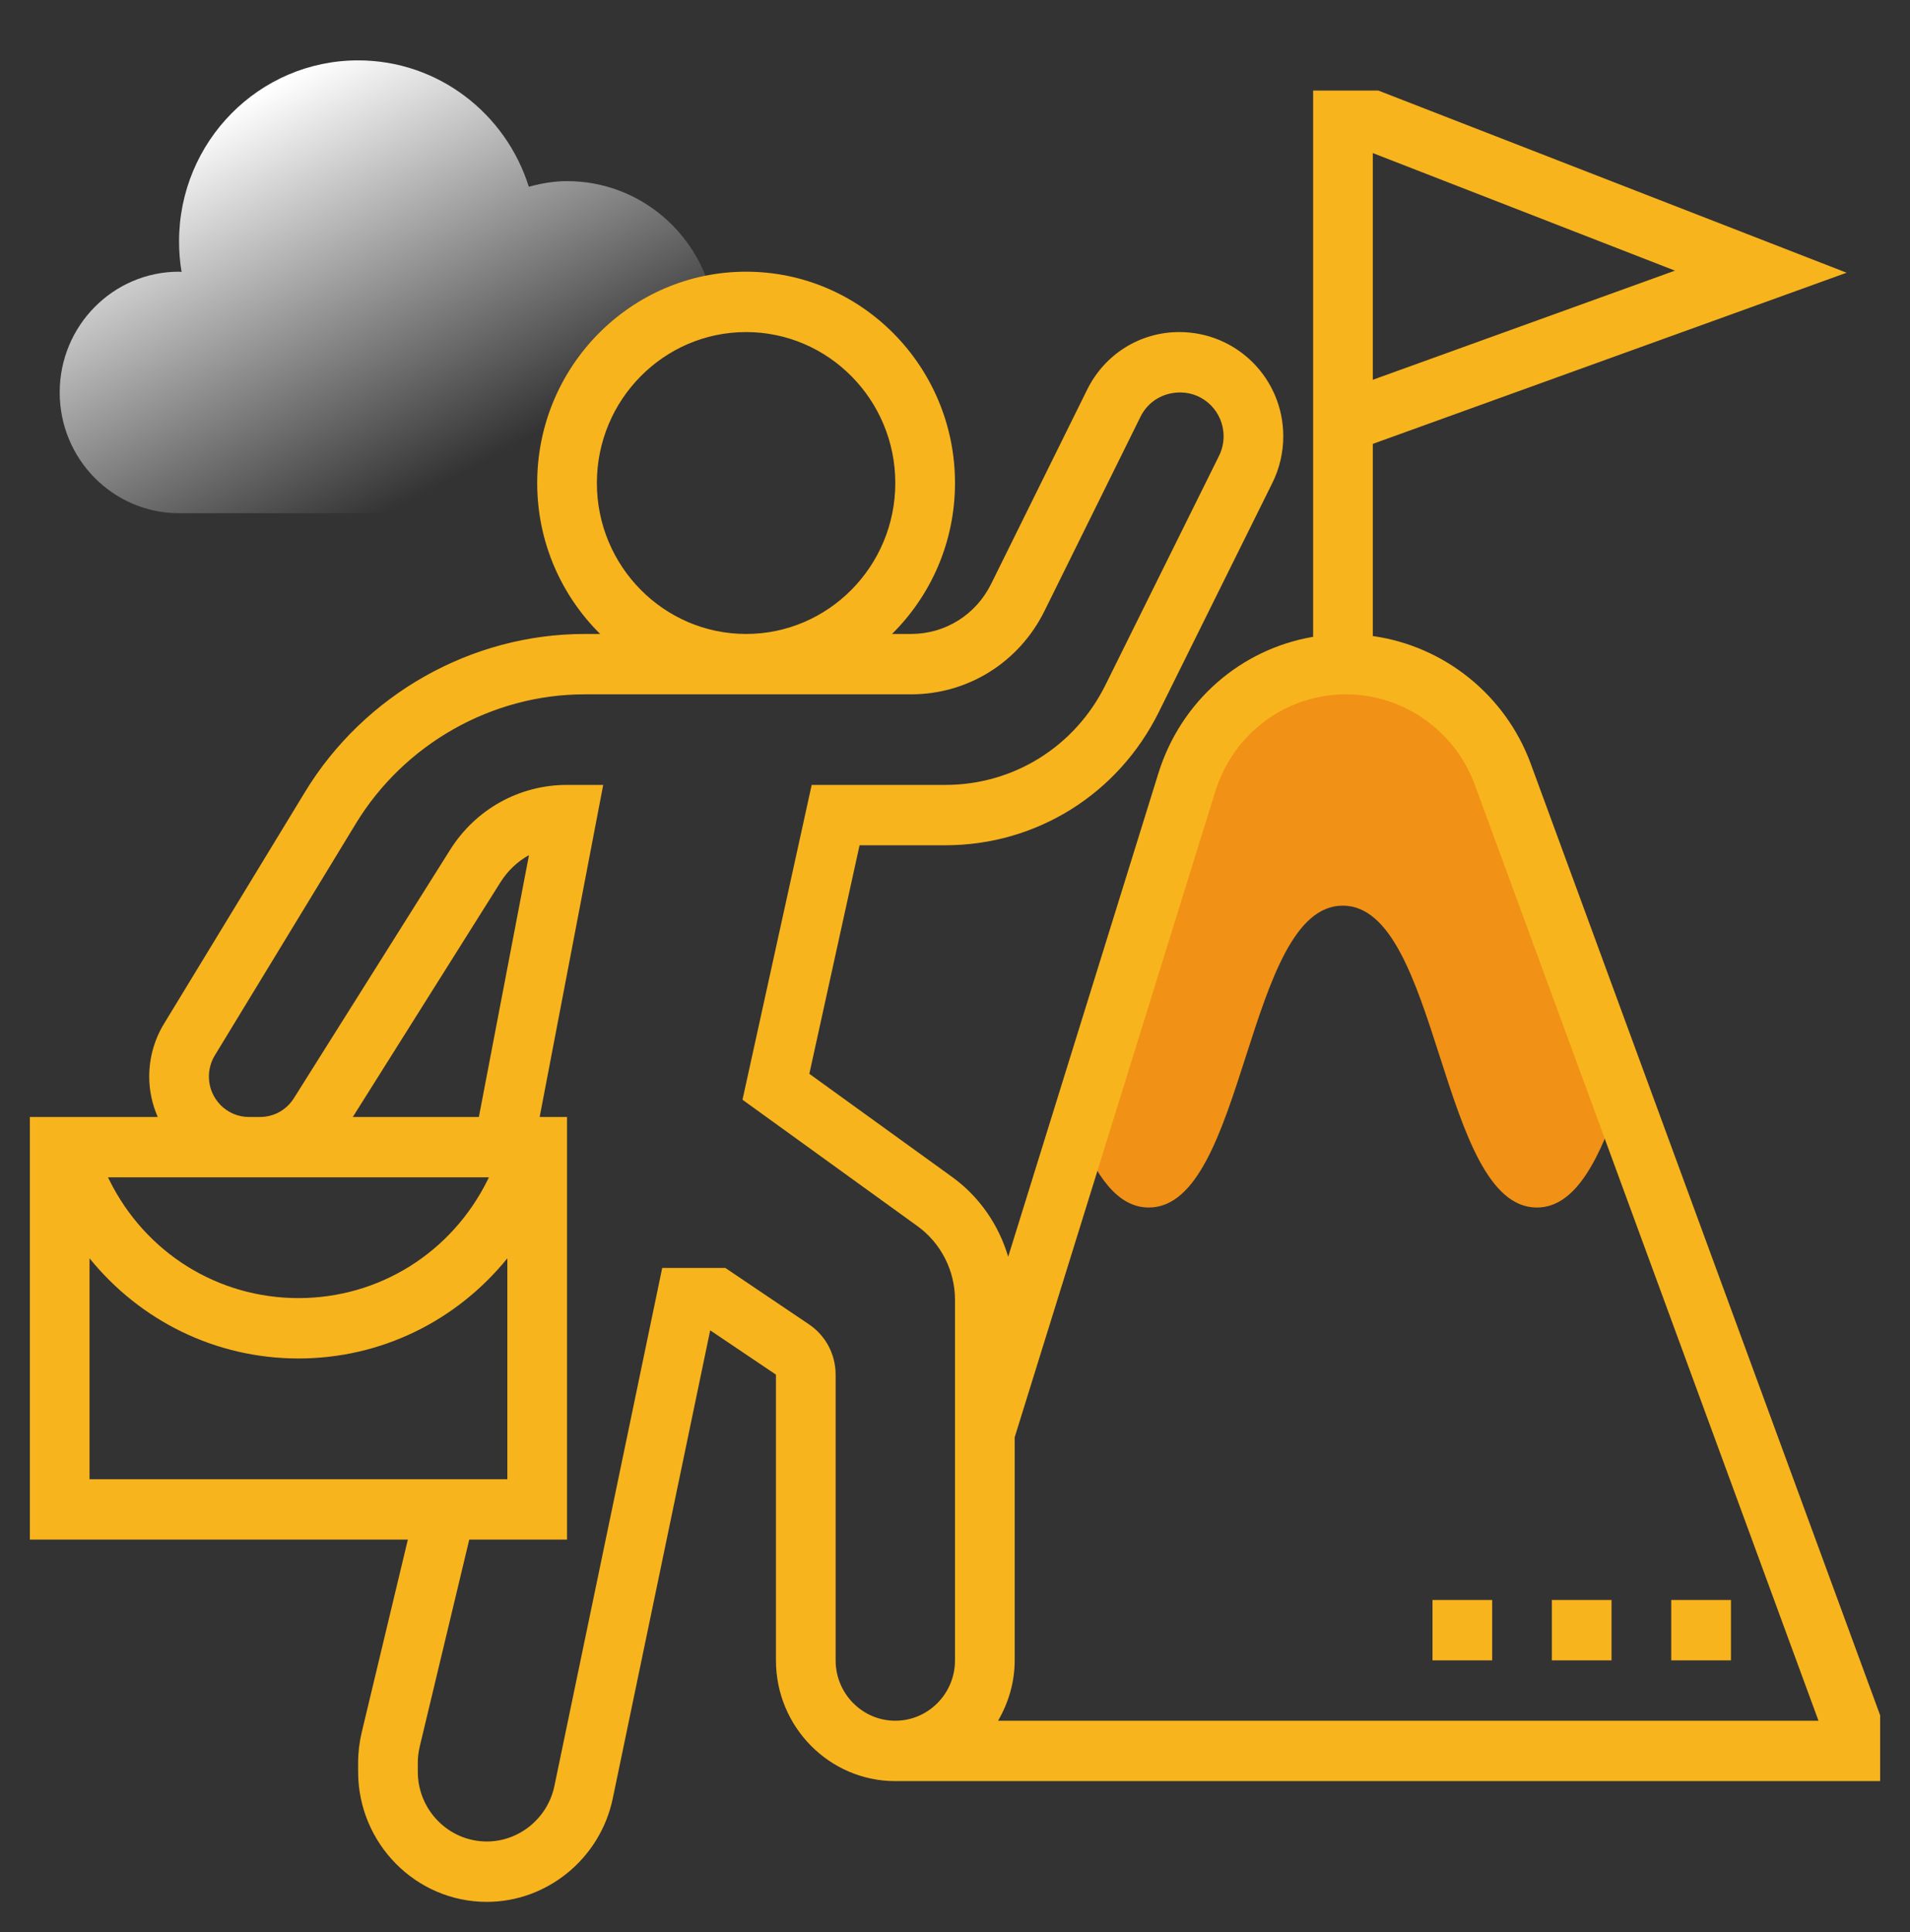 <svg width="86" height="87" viewBox="0 0 86 87" fill="none" xmlns="http://www.w3.org/2000/svg">
<rect x="0" y="0" width="86" height="87" fill="#333333" stroke="none"/>
<path d="M67.665 34.865C66.569 31.884 63.758 29.906 60.614 29.906C57.328 29.906 54.423 32.064 53.438 35.234L48.546 50.981C49.344 52.929 50.303 54.375 51.726 54.375C56.093 54.375 56.093 40.781 60.459 40.781C64.829 40.781 64.829 54.375 69.199 54.375C71 54.375 72.057 52.068 72.986 49.355L67.665 34.865Z" fill="#F19116"/>
<path d="M25.531 21.75C25.531 17.749 28.381 14.428 32.137 13.734L32.141 13.728C31.571 10.56 28.829 8.156 25.531 8.156C24.932 8.156 24.363 8.261 23.81 8.409C22.777 5.11 19.728 2.719 16.125 2.719C11.672 2.719 8.062 6.37 8.062 10.875C8.062 11.338 8.1 11.794 8.174 12.236L8.185 12.247C8.143 12.245 8.104 12.234 8.062 12.234C5.094 12.234 2.688 14.669 2.688 17.672C2.688 20.675 5.094 23.109 8.062 23.109H25.644L25.651 23.1C25.578 22.659 25.531 22.211 25.531 21.75Z" fill="url(#paint0_linear)"/>
<path d="M68.924 34.392C67.781 31.281 65.008 29.088 61.812 28.641V19.988L83.146 12.281L62.062 4.078H59.125V28.676C55.877 29.228 53.172 31.559 52.156 34.826L45.395 56.591C44.971 55.161 44.1 53.887 42.874 53.001L36.441 48.353L38.703 38.062H42.567C46.66 38.062 50.344 35.764 52.178 32.061L57.289 21.747C57.612 21.099 57.781 20.372 57.781 19.646C57.781 17.057 55.701 14.953 53.098 14.953C51.331 14.953 49.74 15.947 48.95 17.547L44.627 26.293C43.941 27.684 42.559 28.547 41.022 28.547H40.165C41.912 26.818 43 24.412 43 21.75C43 16.503 38.781 12.234 33.594 12.234C28.407 12.234 24.188 16.503 24.188 21.75C24.188 24.412 25.276 26.818 27.023 28.547H26.321C21.226 28.547 16.403 31.274 13.733 35.663L7.384 46.1C6.949 46.814 6.719 47.637 6.719 48.478C6.719 49.125 6.859 49.739 7.102 50.297H1.344V69.328H18.364L16.288 78.002C16.18 78.455 16.125 78.918 16.125 79.381V79.778C16.125 83.01 18.725 85.641 21.919 85.641C24.643 85.641 27.028 83.683 27.59 80.986L31.977 59.904L34.938 61.899V74.766C34.938 77.764 37.348 80.203 40.312 80.203H84.656V77.24L68.924 34.392ZM61.812 6.893L75.417 12.187L61.812 17.102V6.893ZM26.875 21.75C26.875 18.002 29.889 14.953 33.594 14.953C37.298 14.953 40.312 18.002 40.312 21.75C40.312 25.498 37.298 28.547 33.594 28.547C29.889 28.547 26.875 25.498 26.875 21.75ZM21.562 50.297H15.886L22.535 39.726C22.861 39.207 23.305 38.791 23.818 38.506L21.562 50.297ZM22.013 53.016L21.96 53.126C20.335 56.411 17.07 58.453 13.438 58.453C9.805 58.453 6.54 56.411 4.917 53.126L4.862 53.016H11.204H11.712H22.013ZM4.031 56.661C6.318 59.482 9.718 61.172 13.438 61.172C17.157 61.172 20.557 59.482 22.844 56.661V66.609H4.031V56.661ZM37.625 74.766V61.899C37.625 60.988 37.178 60.143 36.428 59.637L32.657 57.094H29.817L24.962 80.426C24.659 81.872 23.38 82.922 21.919 82.922C20.207 82.922 18.812 81.511 18.812 79.779V79.382C18.812 79.133 18.842 78.885 18.9 78.643L21.129 69.328H25.531V50.297H24.299L27.16 35.344H25.531C23.387 35.344 21.418 36.437 20.268 38.266L13.231 49.454C12.897 49.983 12.33 50.297 11.712 50.297H11.204C10.214 50.297 9.406 49.48 9.406 48.478C9.406 48.141 9.498 47.812 9.672 47.525L16.021 37.088C18.206 33.496 22.153 31.266 26.321 31.266H41.022C43.583 31.266 45.886 29.826 47.031 27.508L51.354 18.762C51.686 18.091 52.355 17.672 53.143 17.672C54.218 17.672 55.094 18.557 55.094 19.646C55.094 19.951 55.023 20.257 54.887 20.529L49.775 30.843C48.401 33.619 45.638 35.344 42.569 35.344H36.547L33.432 49.521L41.312 55.214C42.368 55.978 43 57.219 43 58.533V74.766C43 76.265 41.795 77.484 40.312 77.484C38.83 77.484 37.625 76.265 37.625 74.766ZM44.94 77.484C45.403 76.681 45.688 75.761 45.688 74.766V64.717L54.72 35.64C55.535 33.023 57.902 31.266 60.614 31.266C63.183 31.266 65.51 32.902 66.405 35.34L81.879 77.484H44.94Z" fill="#F8B41D"/>
<path d="M75.25 72.047H77.938V74.766H75.25V72.047Z" fill="#F8B41D"/>
<path d="M69.875 72.047H72.562V74.766H69.875V72.047Z" fill="#F8B41D"/>
<path d="M64.5 72.047H67.188V74.766H64.5V72.047Z" fill="#F8B41D"/>
<defs>
<linearGradient id="paint0_linear" x1="8.442" y1="5.871" x2="17.578" y2="23.022" gradientUnits="userSpaceOnUse">
<stop stop-color="white"/>
<stop offset="1" stop-color="white" stop-opacity="0"/>
</linearGradient>
</defs>
</svg>
